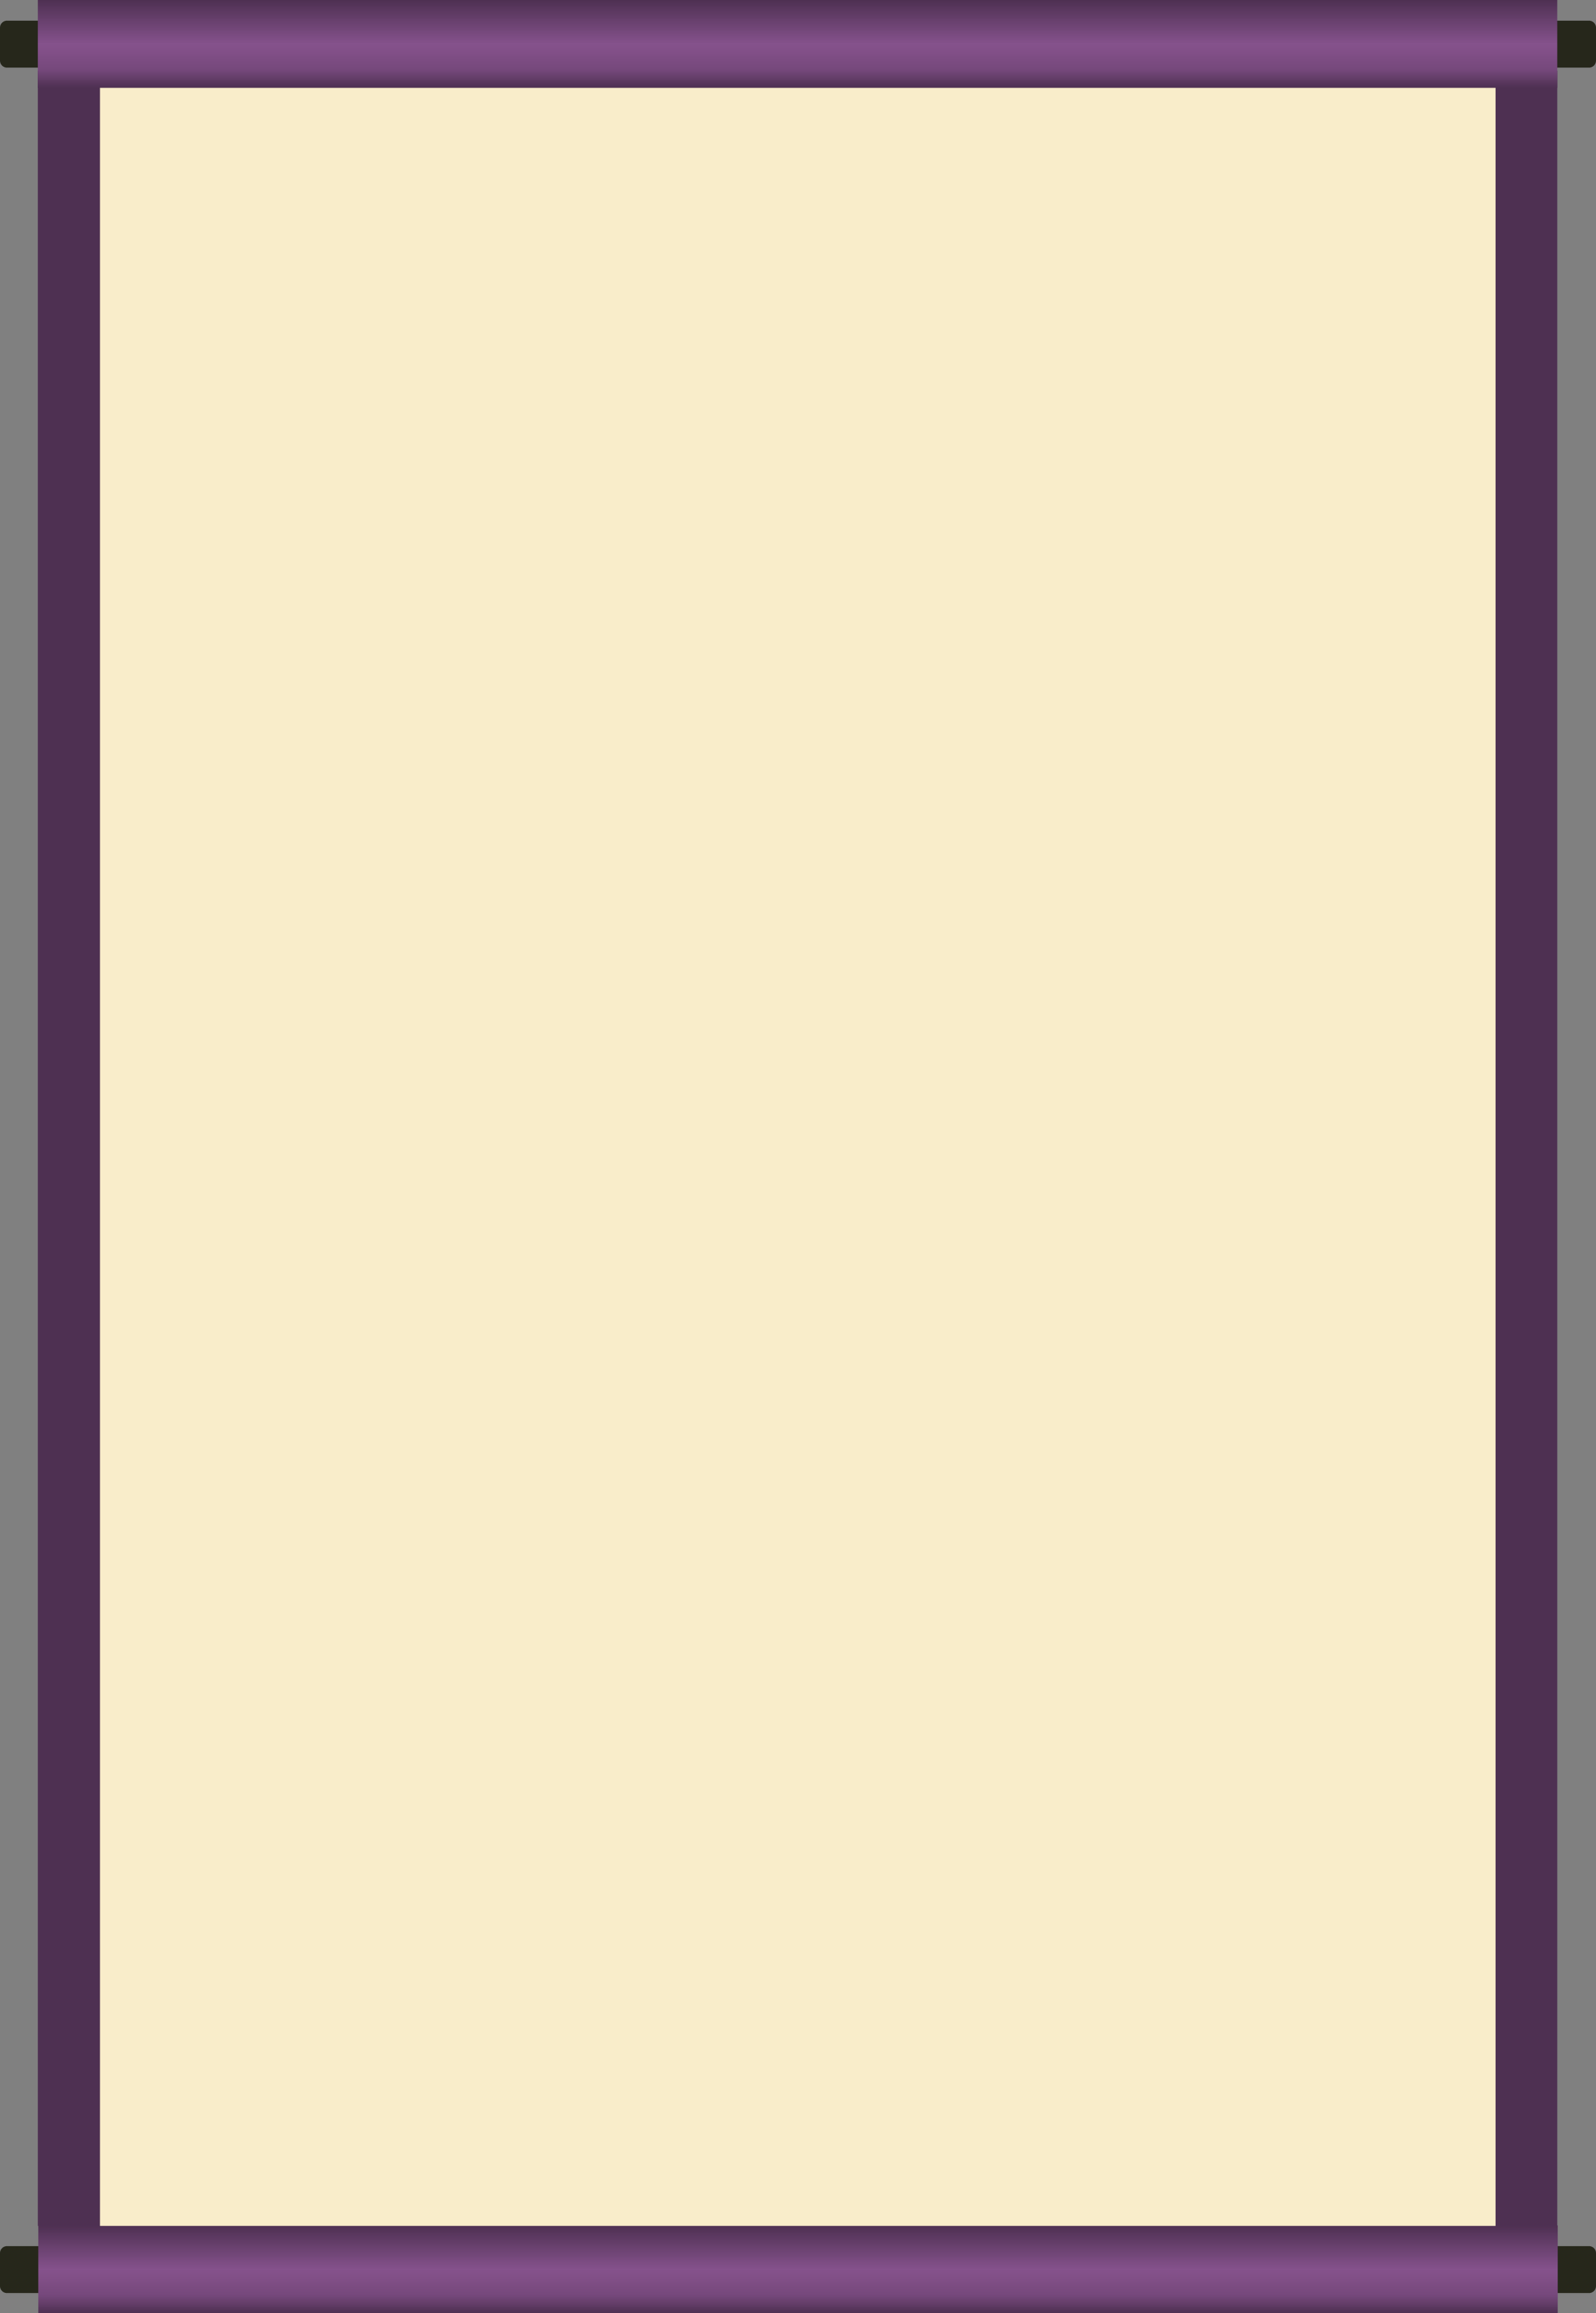 <?xml version="1.0" encoding="utf-8"?>
<!-- Generator: Adobe Illustrator 28.0.0, SVG Export Plug-In . SVG Version: 6.00 Build 0)  -->
<svg version="1.1" id="_レイヤー_1" xmlns="http://www.w3.org/2000/svg" xmlns:xlink="http://www.w3.org/1999/xlink" x="0px"
	 y="0px" viewBox="0 0 380.2 550.9" style="enable-background:new 0 0 380.2 550.9;" xml:space="preserve">
<rect x="0" y="0" width="380.2" height="550.9" fill="#808080" stroke="none"/>
<style type="text/css">
	.st0{fill:#26271B;}
	.st1{fill:url(#SVGID_1_);}
	.st2{fill:#4E3052;}
	.st3{fill:#F9EDCA;}
	.st4{fill:url(#SVGID_00000090978633866583437400000008194255276097945272_);}
</style>
<path class="st0" d="M1.5,535h377.2c0.8,0,1.5,0.7,1.5,1.5v8c0,0.8-0.7,1.5-1.5,1.5H1.5c-0.8,0-1.5-0.7-1.5-1.5v-8
	C0,535.7,0.7,535,1.5,535z"/>
<linearGradient id="SVGID_1_" gradientUnits="userSpaceOnUse" x1="1574.7" y1="-944.2" x2="1595.6" y2="-944.2" gradientTransform="matrix(6.123234e-17 1 1 -6.123234e-17 1134.3 -1044.7)">
	<stop  offset="0" style="stop-color:#4E3052"/>
	<stop  offset="0.5" style="stop-color:#85528C"/>
	<stop  offset="0.6" style="stop-color:#814F87"/>
	<stop  offset="0.8" style="stop-color:#75487B"/>
	<stop  offset="0.9" style="stop-color:#613C66"/>
	<stop  offset="1" style="stop-color:#4E3052"/>
</linearGradient>
<rect x="9.1" y="530" class="st1" width="362" height="20.9"/>
<rect x="9" y="16.9" class="st2" width="362" height="513.2"/>
<rect x="23.8" y="16.9" class="st3" width="332.5" height="513.2"/>
<path class="st0" d="M1.5,5h377.2c0.8,0,1.5,0.7,1.5,1.5v8c0,0.8-0.7,1.5-1.5,1.5H1.5C0.7,16,0,15.3,0,14.5v-8C0,5.7,0.7,5,1.5,5z"
	/>
<linearGradient id="SVGID_00000003089991033514052440000001757308683542360218_" gradientUnits="userSpaceOnUse" x1="1044.7" y1="-944.3" x2="1065.6" y2="-944.3" gradientTransform="matrix(6.123234e-17 1 1 -6.123234e-17 1134.3 -1044.7)">
	<stop  offset="0" style="stop-color:#4E3052"/>
	<stop  offset="0.5" style="stop-color:#85528C"/>
	<stop  offset="0.6" style="stop-color:#814F87"/>
	<stop  offset="0.8" style="stop-color:#75487B"/>
	<stop  offset="0.9" style="stop-color:#613C66"/>
	<stop  offset="1" style="stop-color:#4E3052"/>
</linearGradient>
<rect x="9" style="fill:url(#SVGID_00000003089991033514052440000001757308683542360218_);" width="362" height="20.9"/>
</svg>
